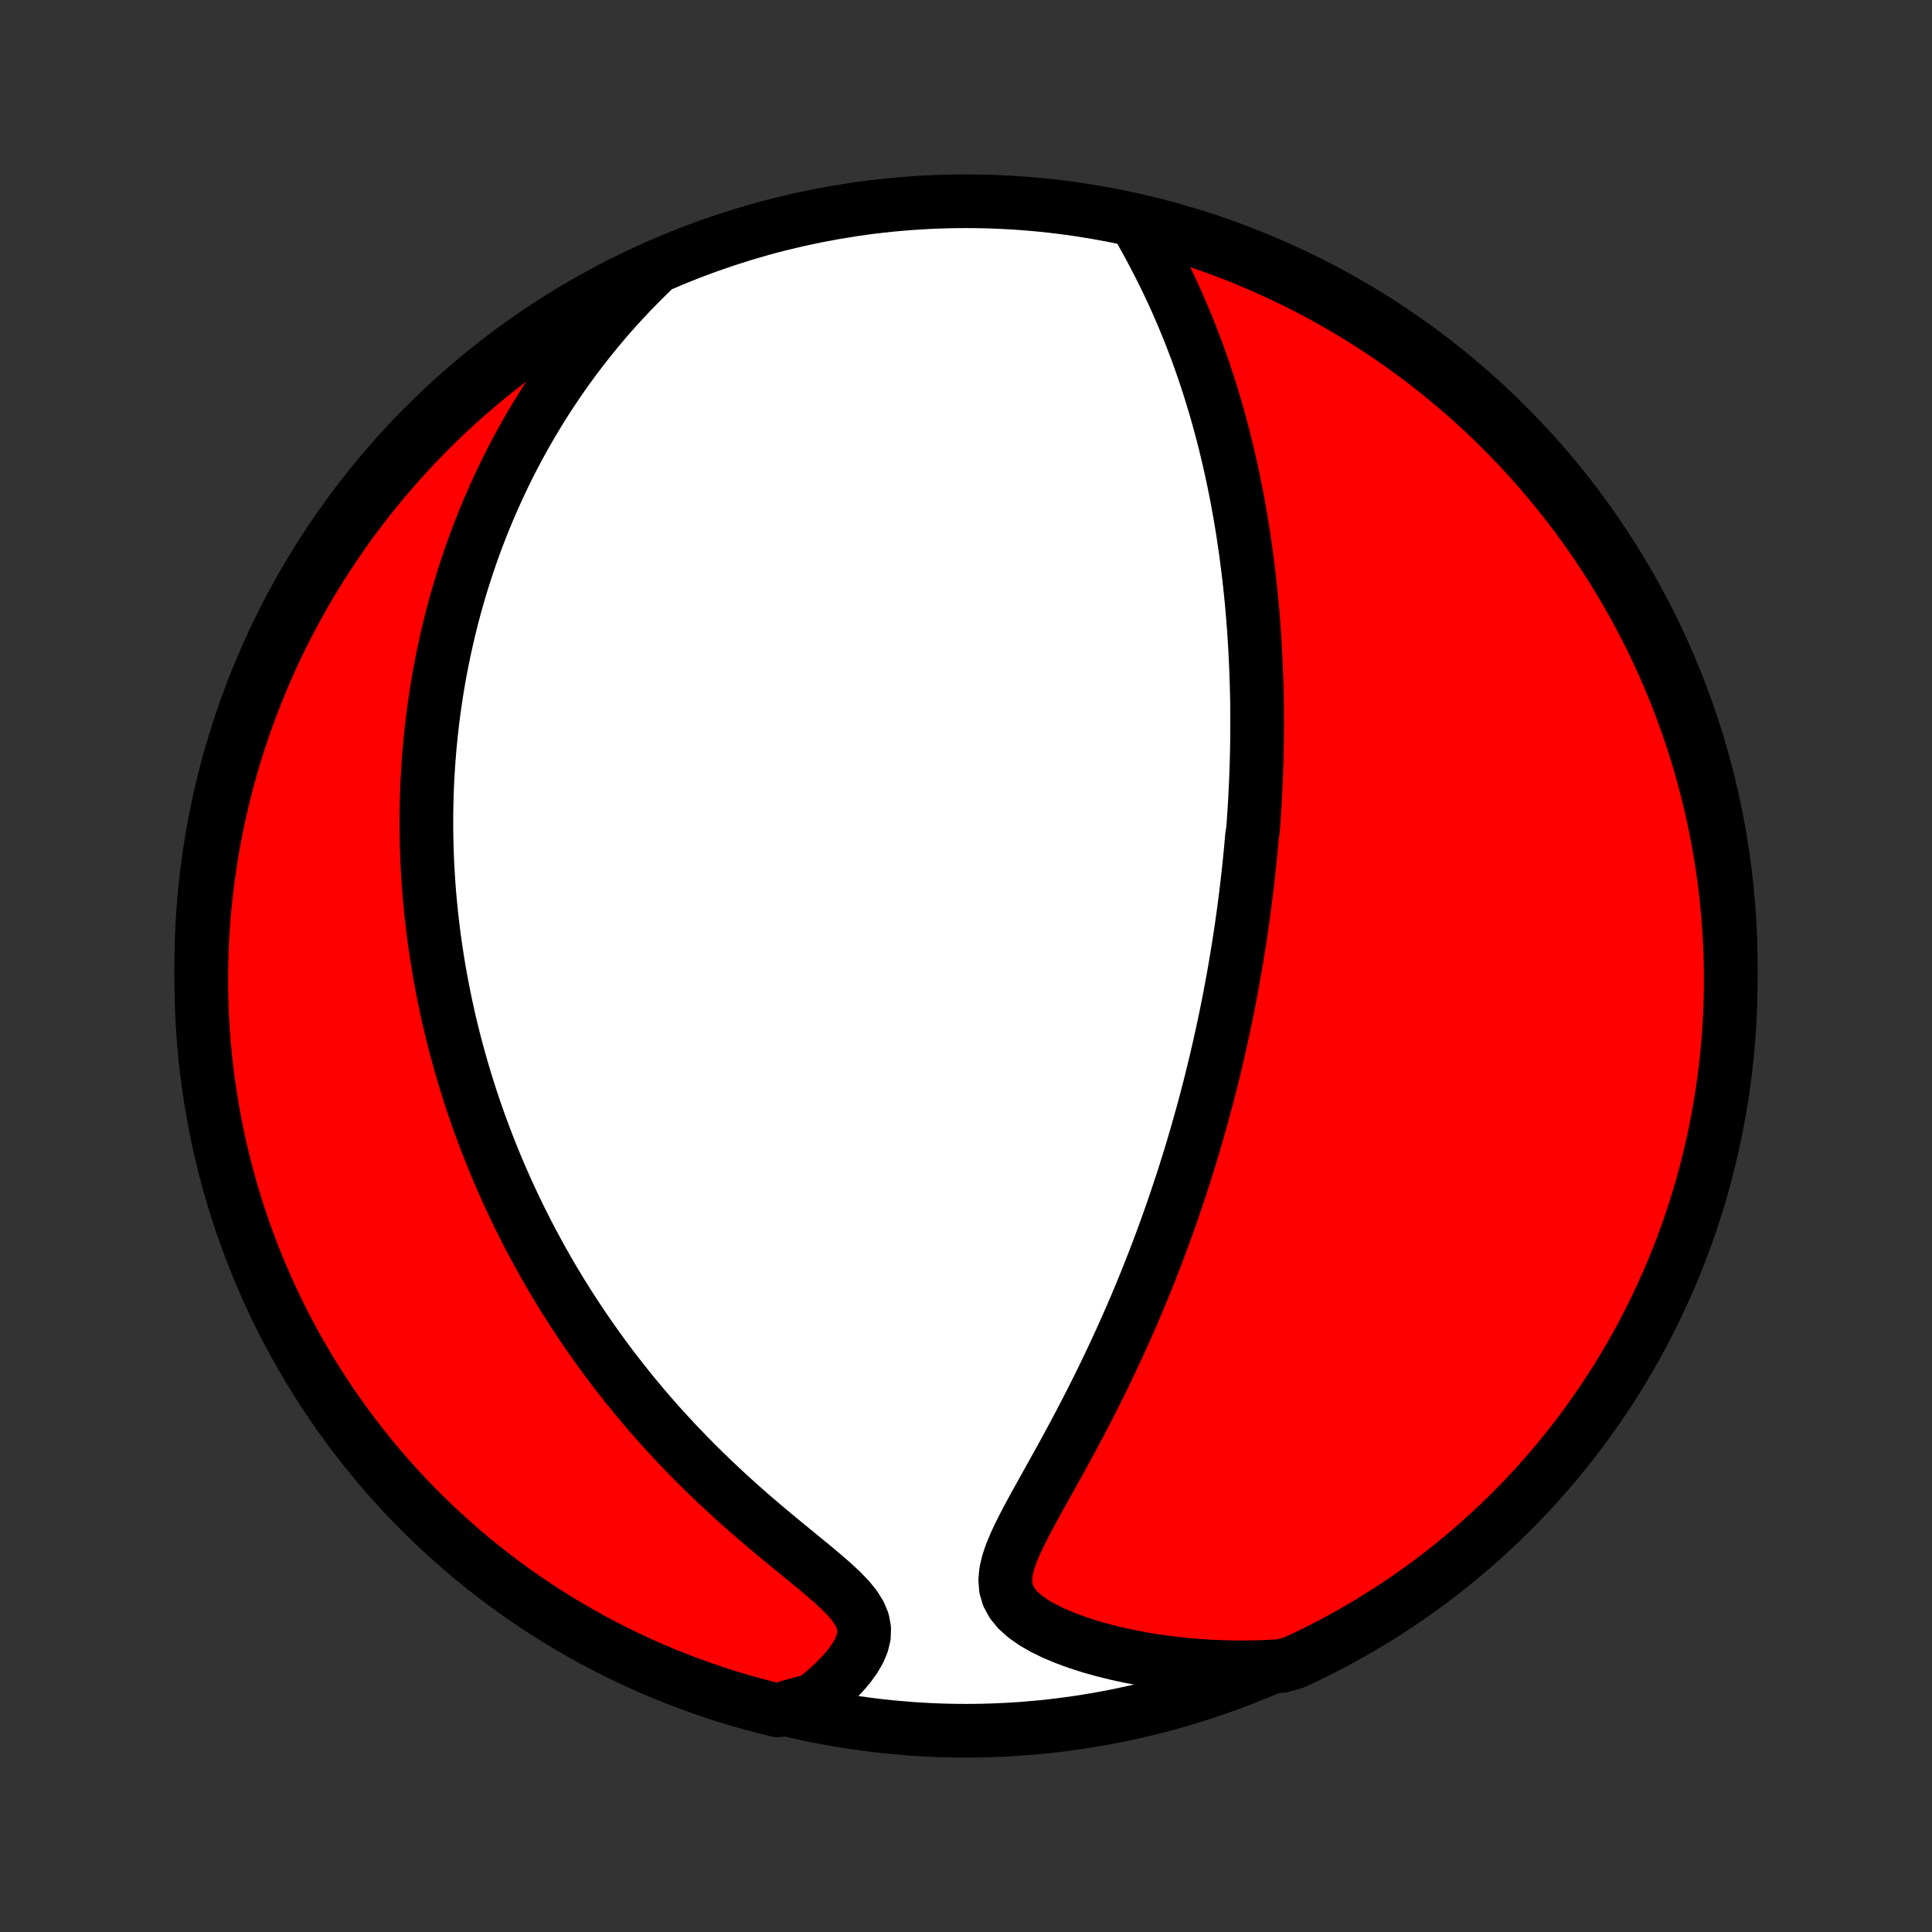 <?xml version="1.0" encoding="utf-8" standalone="no"?>
<!DOCTYPE svg PUBLIC "-//W3C//DTD SVG 1.1//EN"
  "http://www.w3.org/Graphics/SVG/1.1/DTD/svg11.dtd">
<!-- Created with matplotlib (http://matplotlib.org/) -->
<svg height="72pt" version="1.1" viewBox="0 0 72 72" width="72pt" xmlns="http://www.w3.org/2000/svg" xmlns:xlink="http://www.w3.org/1999/xlink">
 <rect x="0" y="0" width="72" height="72" fill="#333333" stroke="none"/>
 <defs>
  <style type="text/css">
*{stroke-linecap:butt;stroke-linejoin:round;}
  </style>
 </defs>
 <g id="figure_1">
  <g id="patch_1">
   <path d="
M0 72
L72 72
L72 0
L0 0
z
" style="fill:none;"/>
  </g>
  <g id="axes_1">
   <g id="PatchCollection_1">
    <defs>
     <path d="
M36 -7.5
C43.558 -7.5 50.808 -10.503 56.153 -15.848
C61.497 -21.192 64.5 -28.442 64.5 -36
C64.5 -43.558 61.497 -50.808 56.153 -56.153
C50.808 -61.497 43.558 -64.5 36 -64.5
C28.442 -64.5 21.192 -61.497 15.848 -56.153
C10.503 -50.808 7.5 -43.558 7.5 -36
C7.5 -28.442 10.503 -21.192 15.848 -15.848
C21.192 -10.503 28.442 -7.5 36 -7.5
z
" id="C0_0_a811fe30f3"/>
     <path d="
M42.295 -63.782
L42.49 -63.443
L42.681 -63.101
L42.87 -62.756
L43.053 -62.409
L43.233 -62.06
L43.407 -61.71
L43.576 -61.359
L43.74 -61.007
L43.898 -60.655
L44.051 -60.302
L44.198 -59.95
L44.34 -59.599
L44.476 -59.248
L44.608 -58.898
L44.734 -58.549
L44.855 -58.201
L44.971 -57.855
L45.082 -57.51
L45.188 -57.167
L45.29 -56.826
L45.387 -56.487
L45.48 -56.15
L45.569 -55.815
L45.654 -55.482
L45.734 -55.151
L45.811 -54.823
L45.884 -54.497
L45.954 -54.173
L46.02 -53.852
L46.083 -53.533
L46.142 -53.217
L46.199 -52.903
L46.252 -52.591
L46.303 -52.281
L46.35 -51.974
L46.395 -51.669
L46.438 -51.367
L46.477 -51.067
L46.515 -50.769
L46.55 -50.473
L46.583 -50.179
L46.613 -49.888
L46.642 -49.599
L46.668 -49.311
L46.692 -49.026
L46.714 -48.742
L46.735 -48.46
L46.753 -48.18
L46.77 -47.902
L46.785 -47.626
L46.798 -47.351
L46.81 -47.078
L46.82 -46.806
L46.829 -46.535
L46.836 -46.267
L46.842 -45.999
L46.846 -45.733
L46.848 -45.467
L46.85 -45.203
L46.85 -44.941
L46.848 -44.679
L46.846 -44.418
L46.842 -44.158
L46.836 -43.898
L46.83 -43.64
L46.822 -43.382
L46.813 -43.125
L46.803 -42.868
L46.791 -42.612
L46.779 -42.357
L46.765 -42.102
L46.75 -41.847
L46.733 -41.592
L46.716 -41.337
L46.697 -41.083
L46.657 -40.829
L46.635 -40.575
L46.612 -40.32
L46.587 -40.066
L46.562 -39.811
L46.535 -39.556
L46.507 -39.301
L46.477 -39.045
L46.447 -38.789
L46.415 -38.532
L46.382 -38.275
L46.348 -38.017
L46.312 -37.759
L46.276 -37.499
L46.237 -37.239
L46.198 -36.978
L46.157 -36.716
L46.114 -36.453
L46.071 -36.188
L46.025 -35.923
L45.979 -35.656
L45.93 -35.388
L45.88 -35.119
L45.829 -34.848
L45.776 -34.575
L45.721 -34.302
L45.665 -34.026
L45.606 -33.749
L45.546 -33.47
L45.484 -33.189
L45.421 -32.906
L45.355 -32.621
L45.287 -32.335
L45.218 -32.046
L45.146 -31.755
L45.072 -31.462
L44.995 -31.166
L44.917 -30.869
L44.836 -30.568
L44.752 -30.266
L44.666 -29.961
L44.578 -29.653
L44.487 -29.343
L44.394 -29.03
L44.297 -28.715
L44.198 -28.397
L44.096 -28.076
L43.99 -27.753
L43.882 -27.427
L43.77 -27.097
L43.656 -26.766
L43.538 -26.431
L43.416 -26.094
L43.292 -25.754
L43.163 -25.411
L43.031 -25.065
L42.895 -24.717
L42.756 -24.366
L42.613 -24.013
L42.466 -23.657
L42.315 -23.298
L42.16 -22.938
L42.001 -22.575
L41.837 -22.209
L41.67 -21.842
L41.499 -21.474
L41.324 -21.103
L41.145 -20.731
L40.962 -20.358
L40.775 -19.983
L40.584 -19.608
L40.39 -19.232
L40.193 -18.856
L39.993 -18.48
L39.79 -18.104
L39.585 -17.728
L39.378 -17.354
L39.171 -16.981
L38.964 -16.609
L38.758 -16.24
L38.556 -15.874
L38.358 -15.511
L38.169 -15.152
L37.99 -14.797
L37.827 -14.448
L37.685 -14.105
L37.572 -13.769
L37.494 -13.443
L37.463 -13.126
L37.486 -12.822
L37.571 -12.531
L37.72 -12.256
L37.934 -11.996
L38.205 -11.754
L38.527 -11.528
L38.892 -11.319
L39.291 -11.125
L39.718 -10.947
L40.167 -10.783
L40.634 -10.633
L41.115 -10.498
L41.607 -10.376
L42.107 -10.268
L42.615 -10.172
L43.127 -10.09
L43.644 -10.021
L44.163 -9.964
L44.684 -9.921
L45.206 -9.889
L45.727 -9.87
L46.248 -9.864
L46.768 -9.869
L47.286 -9.886
L47.772 -9.915
L48.223 -10.045
L48.67 -10.254
L49.114 -10.471
L49.553 -10.696
L49.989 -10.929
L50.42 -11.169
L50.847 -11.417
L51.269 -11.673
L51.687 -11.936
L52.1 -12.206
L52.508 -12.483
L52.911 -12.768
L53.309 -13.059
L53.701 -13.358
L54.088 -13.664
L54.47 -13.976
L54.846 -14.295
L55.216 -14.62
L55.581 -14.953
L55.939 -15.291
L56.291 -15.636
L56.638 -15.987
L56.977 -16.344
L57.311 -16.707
L57.638 -17.077
L57.958 -17.451
L58.272 -17.832
L58.579 -18.218
L58.879 -18.609
L59.172 -19.006
L59.458 -19.408
L59.737 -19.815
L60.009 -20.227
L60.273 -20.643
L60.53 -21.065
L60.78 -21.491
L61.022 -21.921
L61.256 -22.355
L61.483 -22.794
L61.701 -23.237
L61.912 -23.684
L62.115 -24.134
L62.311 -24.588
L62.498 -25.046
L62.677 -25.507
L62.848 -25.971
L63.011 -26.438
L63.165 -26.908
L63.312 -27.381
L63.45 -27.856
L63.579 -28.334
L63.7 -28.814
L63.813 -29.297
L63.917 -29.781
L64.013 -30.267
L64.1 -30.755
L64.179 -31.245
L64.249 -31.736
L64.311 -32.229
L64.364 -32.722
L64.408 -33.217
L64.444 -33.712
L64.471 -34.208
L64.489 -34.705
L64.498 -35.202
L64.499 -35.7
L64.492 -36.197
L64.475 -36.694
L64.45 -37.191
L64.416 -37.688
L64.374 -38.184
L64.323 -38.68
L64.263 -39.175
L64.195 -39.669
L64.118 -40.161
L64.032 -40.653
L63.938 -41.143
L63.836 -41.631
L63.725 -42.118
L63.605 -42.603
L63.477 -43.086
L63.341 -43.566
L63.197 -44.045
L63.044 -44.521
L62.883 -44.994
L62.713 -45.465
L62.536 -45.932
L62.35 -46.397
L62.157 -46.859
L61.955 -47.317
L61.746 -47.772
L61.529 -48.223
L61.304 -48.67
L61.071 -49.114
L60.831 -49.553
L60.583 -49.989
L60.327 -50.42
L60.064 -50.847
L59.794 -51.269
L59.517 -51.687
L59.232 -52.1
L58.941 -52.508
L58.642 -52.911
L58.337 -53.309
L58.024 -53.701
L57.705 -54.088
L57.38 -54.47
L57.047 -54.846
L56.709 -55.216
L56.364 -55.581
L56.013 -55.939
L55.656 -56.291
L55.292 -56.638
L54.923 -56.977
L54.549 -57.311
L54.168 -57.638
L53.782 -57.958
L53.391 -58.272
L52.994 -58.579
L52.592 -58.879
L52.185 -59.172
L51.773 -59.458
L51.357 -59.737
L50.935 -60.009
L50.509 -60.273
L50.079 -60.53
L49.645 -60.78
L49.206 -61.022
L48.763 -61.256
L48.316 -61.483
L47.866 -61.701
L47.412 -61.912
L46.954 -62.115
L46.493 -62.311
L46.029 -62.498
L45.562 -62.677
L45.092 -62.848
L44.62 -63.011
L44.144 -63.165
L43.666 -63.312
L43.186 -63.45
z
" id="C0_1_9ab51c76ef"/>
     <path d="
M24.276 -61.873
L23.912 -61.516
L23.559 -61.156
L23.218 -60.795
L22.888 -60.432
L22.569 -60.068
L22.262 -59.703
L21.965 -59.338
L21.678 -58.972
L21.402 -58.607
L21.136 -58.243
L20.879 -57.879
L20.632 -57.515
L20.394 -57.153
L20.166 -56.792
L19.946 -56.432
L19.734 -56.074
L19.531 -55.718
L19.336 -55.363
L19.148 -55.01
L18.968 -54.659
L18.796 -54.31
L18.63 -53.962
L18.471 -53.617
L18.319 -53.274
L18.173 -52.934
L18.033 -52.595
L17.899 -52.258
L17.771 -51.924
L17.648 -51.592
L17.532 -51.261
L17.42 -50.934
L17.313 -50.608
L17.211 -50.284
L17.114 -49.962
L17.022 -49.642
L16.934 -49.325
L16.85 -49.009
L16.771 -48.695
L16.696 -48.383
L16.625 -48.073
L16.557 -47.765
L16.494 -47.458
L16.434 -47.153
L16.377 -46.85
L16.324 -46.548
L16.275 -46.248
L16.229 -45.949
L16.186 -45.651
L16.146 -45.355
L16.109 -45.06
L16.076 -44.767
L16.045 -44.474
L16.017 -44.182
L15.992 -43.892
L15.97 -43.602
L15.951 -43.314
L15.934 -43.026
L15.92 -42.739
L15.909 -42.453
L15.9 -42.167
L15.894 -41.882
L15.891 -41.597
L15.89 -41.313
L15.892 -41.029
L15.896 -40.745
L15.903 -40.462
L15.912 -40.179
L15.923 -39.896
L15.938 -39.613
L15.954 -39.33
L15.973 -39.047
L15.995 -38.764
L16.019 -38.48
L16.046 -38.197
L16.075 -37.913
L16.107 -37.628
L16.141 -37.343
L16.178 -37.058
L16.218 -36.772
L16.26 -36.486
L16.305 -36.198
L16.352 -35.91
L16.403 -35.621
L16.456 -35.332
L16.512 -35.041
L16.571 -34.749
L16.633 -34.456
L16.697 -34.162
L16.765 -33.867
L16.836 -33.571
L16.91 -33.273
L16.988 -32.974
L17.069 -32.674
L17.153 -32.372
L17.241 -32.068
L17.332 -31.763
L17.427 -31.457
L17.525 -31.148
L17.627 -30.839
L17.734 -30.527
L17.844 -30.213
L17.959 -29.898
L18.077 -29.581
L18.2 -29.262
L18.328 -28.941
L18.46 -28.618
L18.596 -28.294
L18.738 -27.967
L18.885 -27.638
L19.036 -27.308
L19.193 -26.975
L19.355 -26.64
L19.523 -26.304
L19.696 -25.965
L19.876 -25.625
L20.061 -25.283
L20.252 -24.939
L20.449 -24.593
L20.653 -24.246
L20.863 -23.897
L21.08 -23.547
L21.304 -23.195
L21.535 -22.842
L21.772 -22.488
L22.017 -22.133
L22.27 -21.777
L22.529 -21.42
L22.796 -21.062
L23.071 -20.705
L23.354 -20.347
L23.644 -19.989
L23.942 -19.632
L24.247 -19.275
L24.561 -18.919
L24.882 -18.564
L25.211 -18.211
L25.547 -17.86
L25.89 -17.51
L26.241 -17.163
L26.598 -16.818
L26.961 -16.477
L27.33 -16.139
L27.704 -15.804
L28.082 -15.474
L28.463 -15.148
L28.846 -14.826
L29.23 -14.509
L29.61 -14.197
L29.986 -13.89
L30.354 -13.588
L30.708 -13.291
L31.044 -12.999
L31.353 -12.711
L31.628 -12.426
L31.859 -12.143
L32.036 -11.861
L32.153 -11.58
L32.205 -11.299
L32.195 -11.018
L32.126 -10.738
L32.007 -10.46
L31.845 -10.185
L31.648 -9.914
L31.422 -9.647
L31.173 -9.387
L30.905 -9.133
L30.621 -8.886
L30.324 -8.646
L29.473 -8.414
L28.99 -8.257
L28.509 -8.376
L28.03 -8.502
L27.554 -8.637
L27.08 -8.78
L26.609 -8.932
L26.141 -9.092
L25.675 -9.26
L25.213 -9.436
L24.755 -9.62
L24.299 -9.812
L23.848 -10.013
L23.4 -10.221
L22.955 -10.437
L22.515 -10.661
L22.079 -10.892
L21.647 -11.131
L21.22 -11.378
L20.797 -11.632
L20.378 -11.894
L19.965 -12.163
L19.556 -12.439
L19.152 -12.723
L18.753 -13.013
L18.36 -13.311
L17.972 -13.615
L17.59 -13.926
L17.213 -14.244
L16.841 -14.569
L16.476 -14.9
L16.117 -15.238
L15.764 -15.582
L15.416 -15.932
L15.075 -16.288
L14.741 -16.65
L14.413 -17.018
L14.091 -17.392
L13.777 -17.772
L13.469 -18.157
L13.168 -18.548
L12.873 -18.944
L12.586 -19.345
L12.306 -19.751
L12.033 -20.162
L11.768 -20.578
L11.51 -20.998
L11.259 -21.424
L11.016 -21.853
L10.78 -22.287
L10.553 -22.725
L10.332 -23.167
L10.12 -23.613
L9.916 -24.063
L9.719 -24.517
L9.531 -24.974
L9.351 -25.434
L9.178 -25.898
L9.014 -26.364
L8.858 -26.834
L8.711 -27.306
L8.571 -27.781
L8.441 -28.259
L8.318 -28.739
L8.204 -29.221
L8.098 -29.705
L8.001 -30.191
L7.913 -30.679
L7.833 -31.168
L7.761 -31.659
L7.698 -32.151
L7.644 -32.645
L7.598 -33.139
L7.561 -33.635
L7.533 -34.131
L7.513 -34.627
L7.503 -35.124
L7.5 -35.622
L7.507 -36.119
L7.522 -36.616
L7.546 -37.114
L7.578 -37.61
L7.619 -38.107
L7.669 -38.602
L7.727 -39.097
L7.794 -39.591
L7.87 -40.084
L7.954 -40.576
L8.047 -41.066
L8.148 -41.555
L8.257 -42.042
L8.376 -42.527
L8.502 -43.01
L8.637 -43.491
L8.78 -43.97
L8.932 -44.446
L9.092 -44.92
L9.26 -45.391
L9.436 -45.859
L9.62 -46.325
L9.812 -46.786
L10.013 -47.245
L10.221 -47.701
L10.437 -48.152
L10.661 -48.6
L10.892 -49.045
L11.131 -49.485
L11.378 -49.921
L11.632 -50.353
L11.894 -50.781
L12.163 -51.203
L12.439 -51.622
L12.723 -52.035
L13.013 -52.444
L13.311 -52.848
L13.615 -53.247
L13.926 -53.64
L14.244 -54.028
L14.569 -54.41
L14.9 -54.787
L15.238 -55.158
L15.582 -55.524
L15.932 -55.883
L16.288 -56.236
L16.65 -56.584
L17.018 -56.925
L17.392 -57.259
L17.772 -57.587
L18.157 -57.909
L18.548 -58.223
L18.944 -58.531
L19.345 -58.833
L19.751 -59.127
L20.162 -59.414
L20.578 -59.694
L20.998 -59.967
L21.424 -60.232
L21.853 -60.49
L22.287 -60.741
L22.725 -60.984
L23.167 -61.22
L23.613 -61.447
z
" id="C0_2_d3b754cc26"/>
    </defs>
    <g clip-path="url(#p1bffca34e9)">
     <use style="fill:#ffffff;stroke:#000000;stroke-width:2.0;" x="0.0" xlink:href="#C0_0_a811fe30f3" y="72.0"/>
    </g>
    <g clip-path="url(#p1bffca34e9)">
     <use style="fill:#ff0000;stroke:#000000;stroke-width:2.0;" x="0.0" xlink:href="#C0_1_9ab51c76ef" y="72.0"/>
    </g>
    <g clip-path="url(#p1bffca34e9)">
     <use style="fill:#ff0000;stroke:#000000;stroke-width:2.0;" x="0.0" xlink:href="#C0_2_d3b754cc26" y="72.0"/>
    </g>
   </g>
  </g>
 </g>
 <defs>
  <clipPath id="p1bffca34e9">
   <rect height="72.0" width="72.0" x="0.0" y="0.0"/>
  </clipPath>
 </defs>
</svg>
